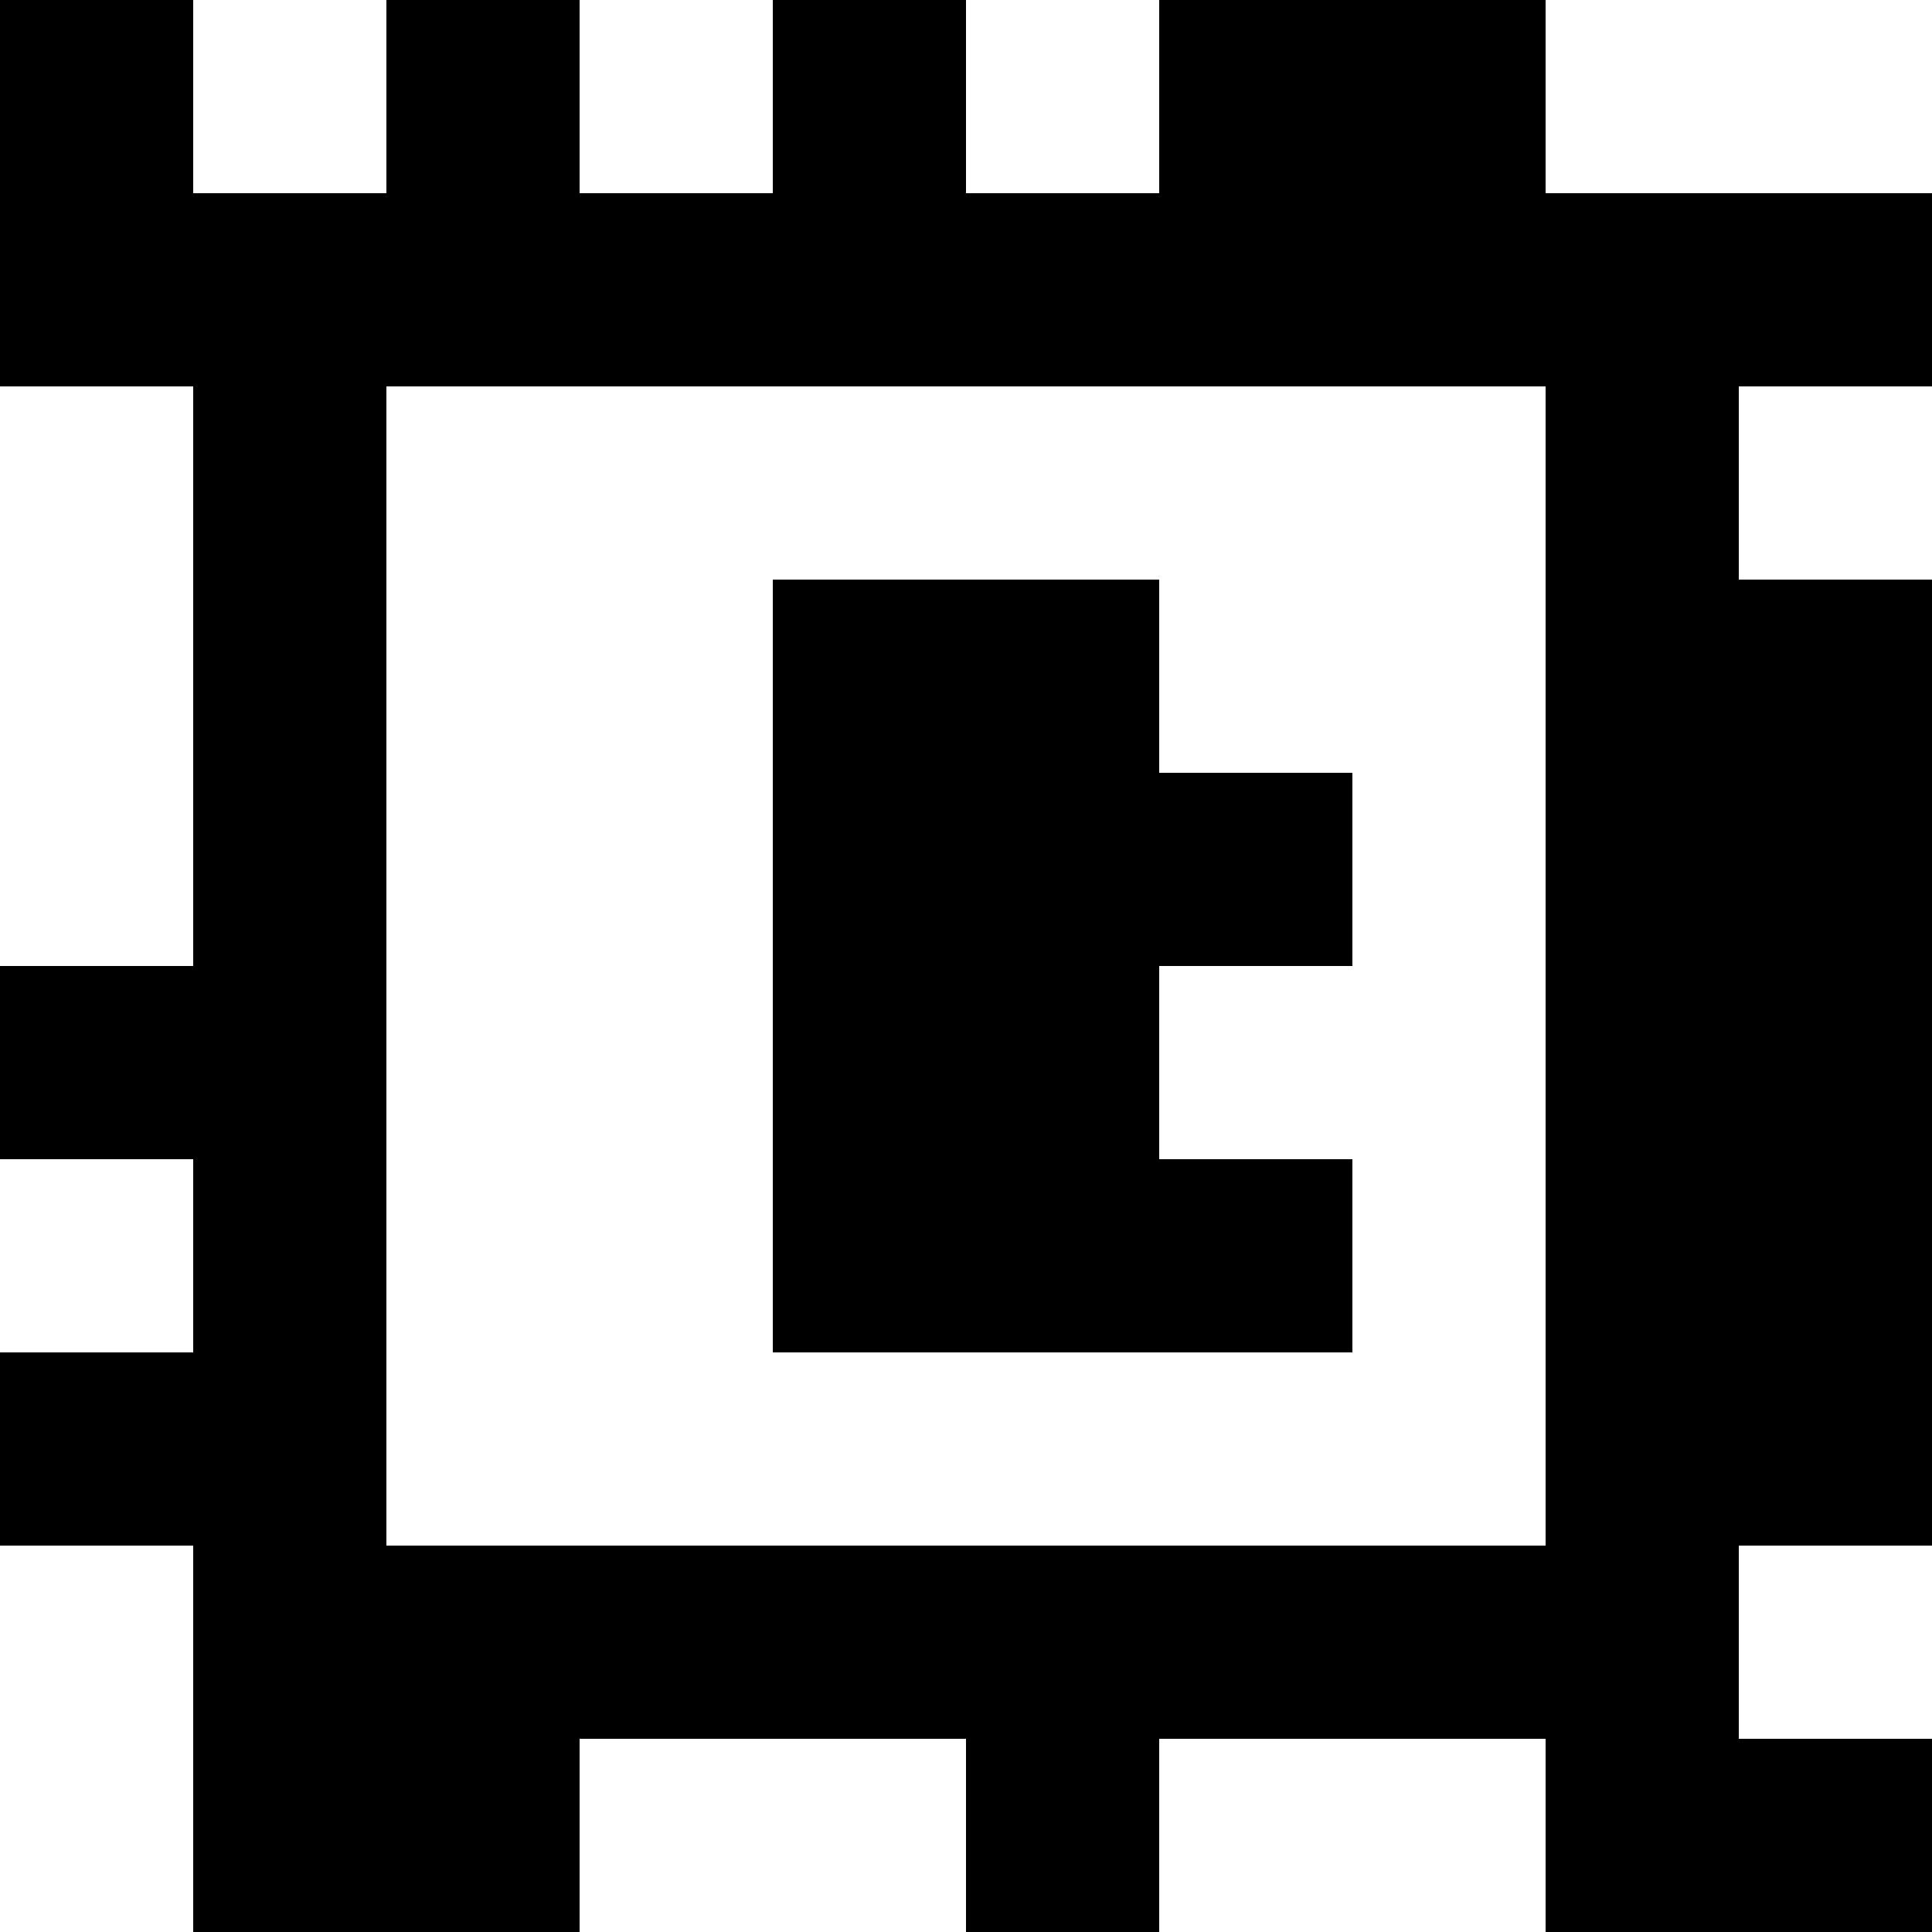<?xml version="1.0" standalone="yes"?>
<svg xmlns="http://www.w3.org/2000/svg" width="100" height="100">
<rect width="100%" height="100%" fill="#808080" stroke="none"/>
<path style="fill:#000000; stroke:none;" d="M0 0L0 20L10 20L10 50L0 50L0 60L10 60L10 70L0 70L0 80L10 80L10 100L30 100L30 90L50 90L50 100L60 100L60 90L80 90L80 100L100 100L100 90L90 90L90 80L100 80L100 30L90 30L90 20L100 20L100 10L80 10L80 0L60 0L60 10L50 10L50 0L40 0L40 10L30 10L30 0L20 0L20 10L10 10L10 0L0 0z"/>
<path style="fill:#ffffff; stroke:none;" d="M10 0L10 10L20 10L20 0L10 0M30 0L30 10L40 10L40 0L30 0M50 0L50 10L60 10L60 0L50 0M80 0L80 10L100 10L100 0L80 0M0 20L0 50L10 50L10 20L0 20M20 20L20 80L80 80L80 20L20 20M90 20L90 30L100 30L100 20L90 20z"/>
<path style="fill:#000000; stroke:none;" d="M40 30L40 70L70 70L70 60L60 60L60 50L70 50L70 40L60 40L60 30L40 30z"/>
<path style="fill:#ffffff; stroke:none;" d="M0 60L0 70L10 70L10 60L0 60M0 80L0 100L10 100L10 80L0 80M90 80L90 90L100 90L100 80L90 80M30 90L30 100L50 100L50 90L30 90M60 90L60 100L80 100L80 90L60 90z"/>
</svg>
